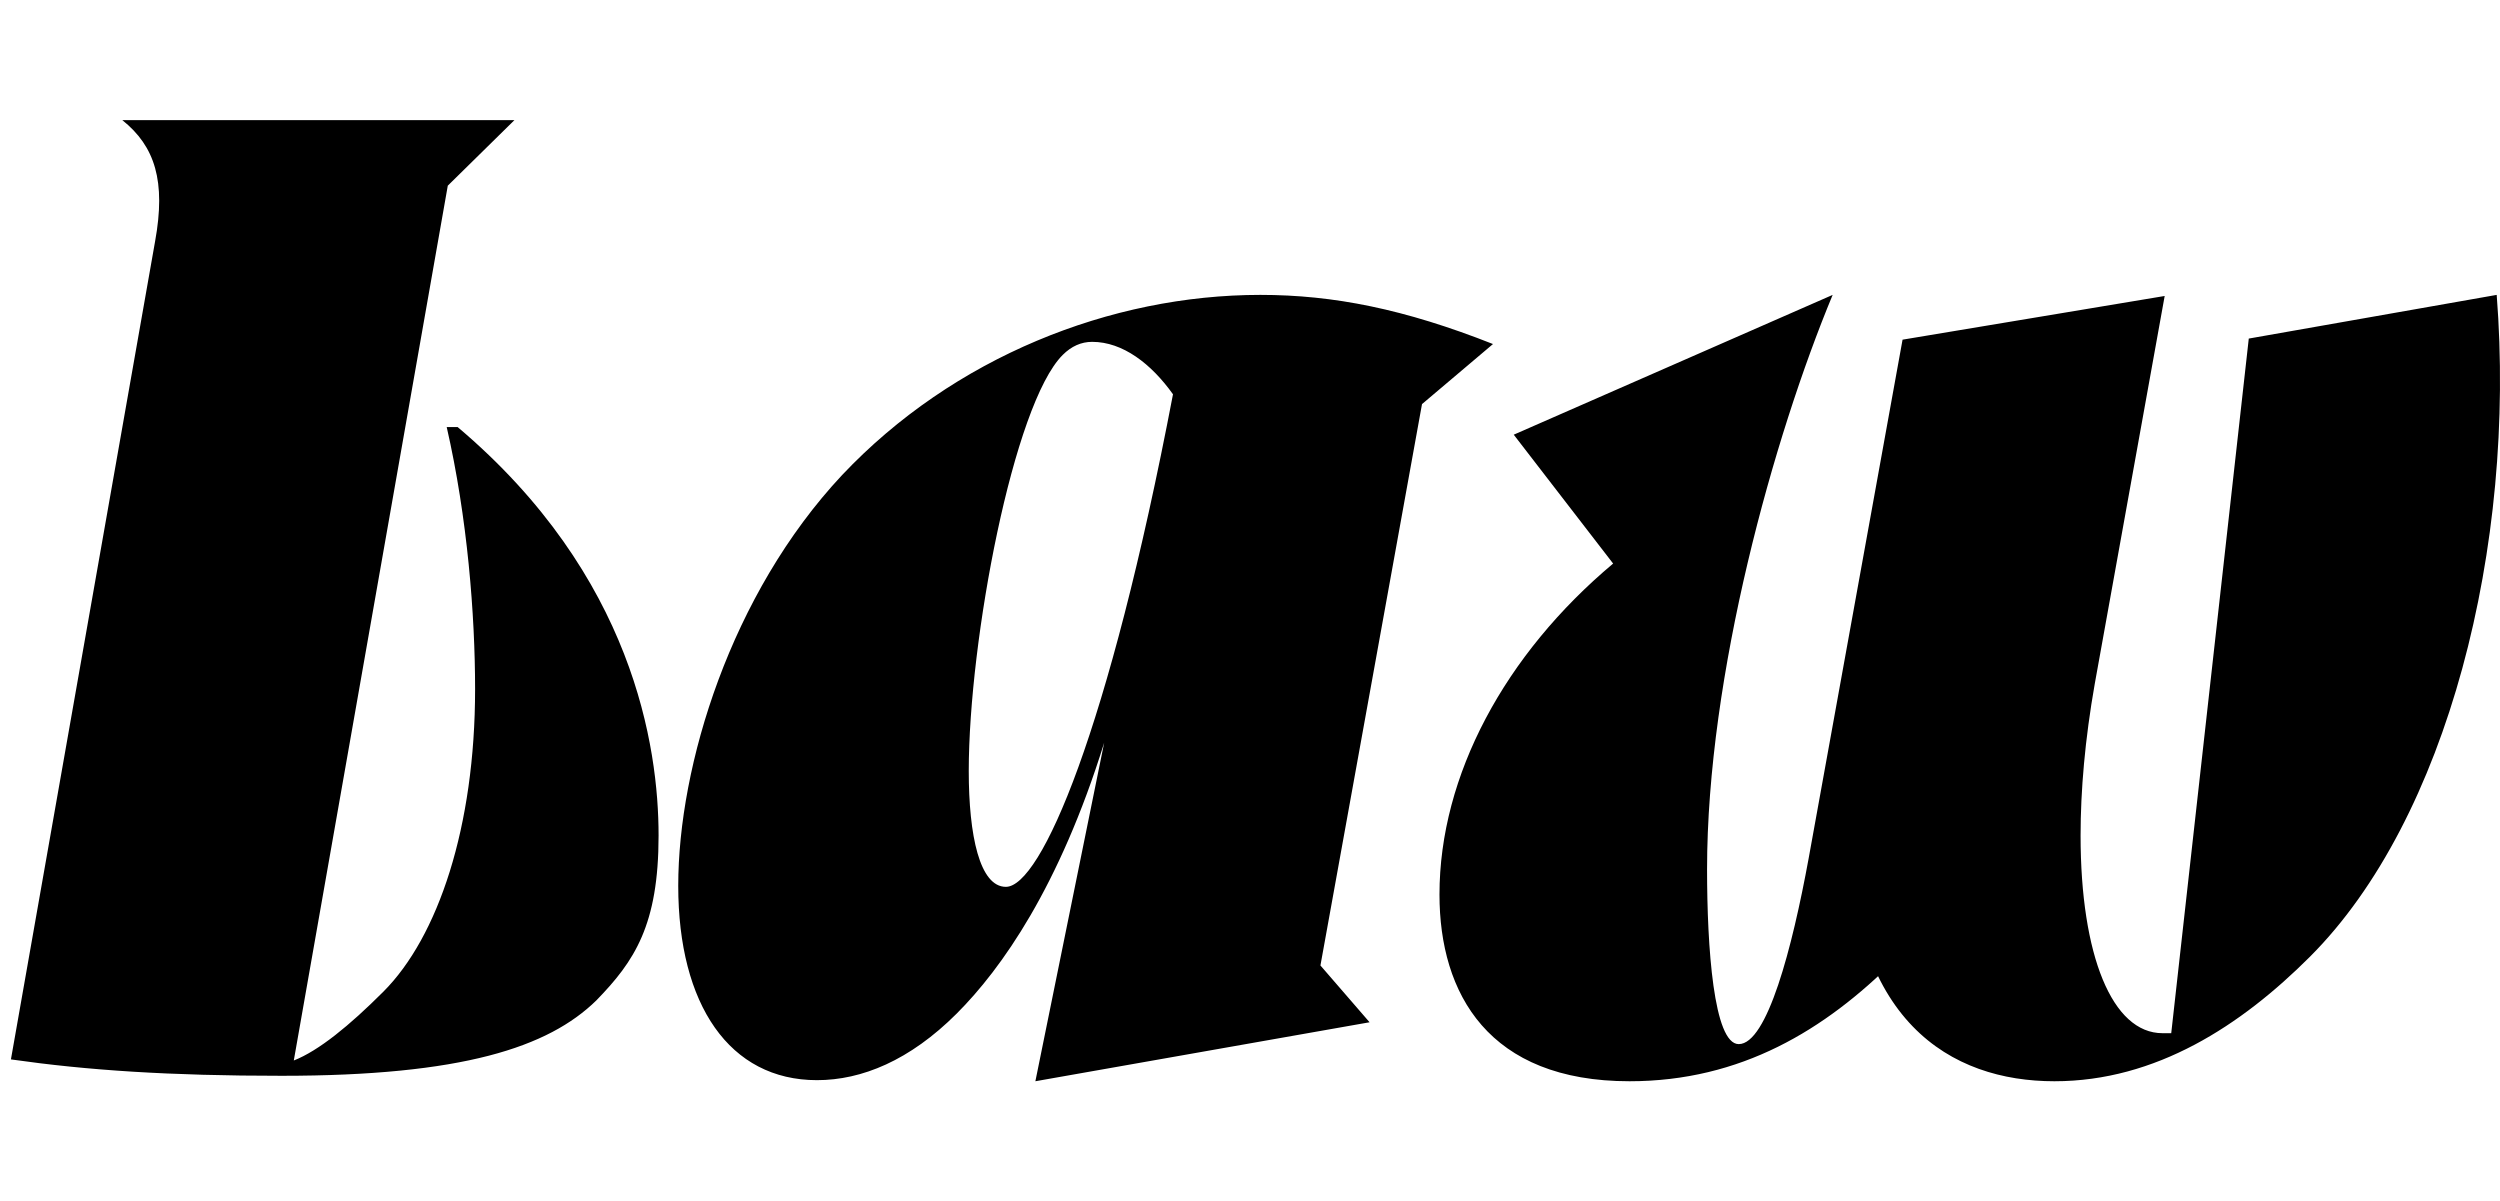 <svg width="2289.025" height="1100.002" xmlns="http://www.w3.org/2000/svg"><path d="M410 170.002l-141 801c22.85-9 50.89-31.89 82-63 50.15-50.15 84-151 84-277 0-68-7-157-26-240h10c161 136 184 293 184 374 0 82-22 115-57 151-44 43-122.75 69-288 69-103 0-178-5-248-15l132-749c10-55 0-87-30-111h359zm892 200l65-55c-81-32-146-45-213-45-137 0-281 57-383 165-102 109-150 266-150 376 0 109 47 178 127 178 41 0 85-18 128-61 41-41 94-116 135-248l-63 310 306-54-45-52zm-381 442c-24 0-34-47-34-106 0-120 41-336 86-381 8-8 17-12 27-12 28 0 54 20 74 48-59 309-121 451-153 451zm1138-502l227-40c18 230-45 480-171 606-63 63-141 114-234 114-94 0-189-54-189-240 0-37 4-79 12-126h169c-13 78-60 177-138 255-64 64-141 111-243 111-129 0-174-80-174-171 0-109 60-220 159-303l-91-118 292-128c-54 130-115 348-115 526 0 71 6 160 29 160 26 0 49-88 64-170l86-475 240-40-64 355c-9 51-13 98-13 139 0 110 29 181 75 181h8zm0 0"/></svg>